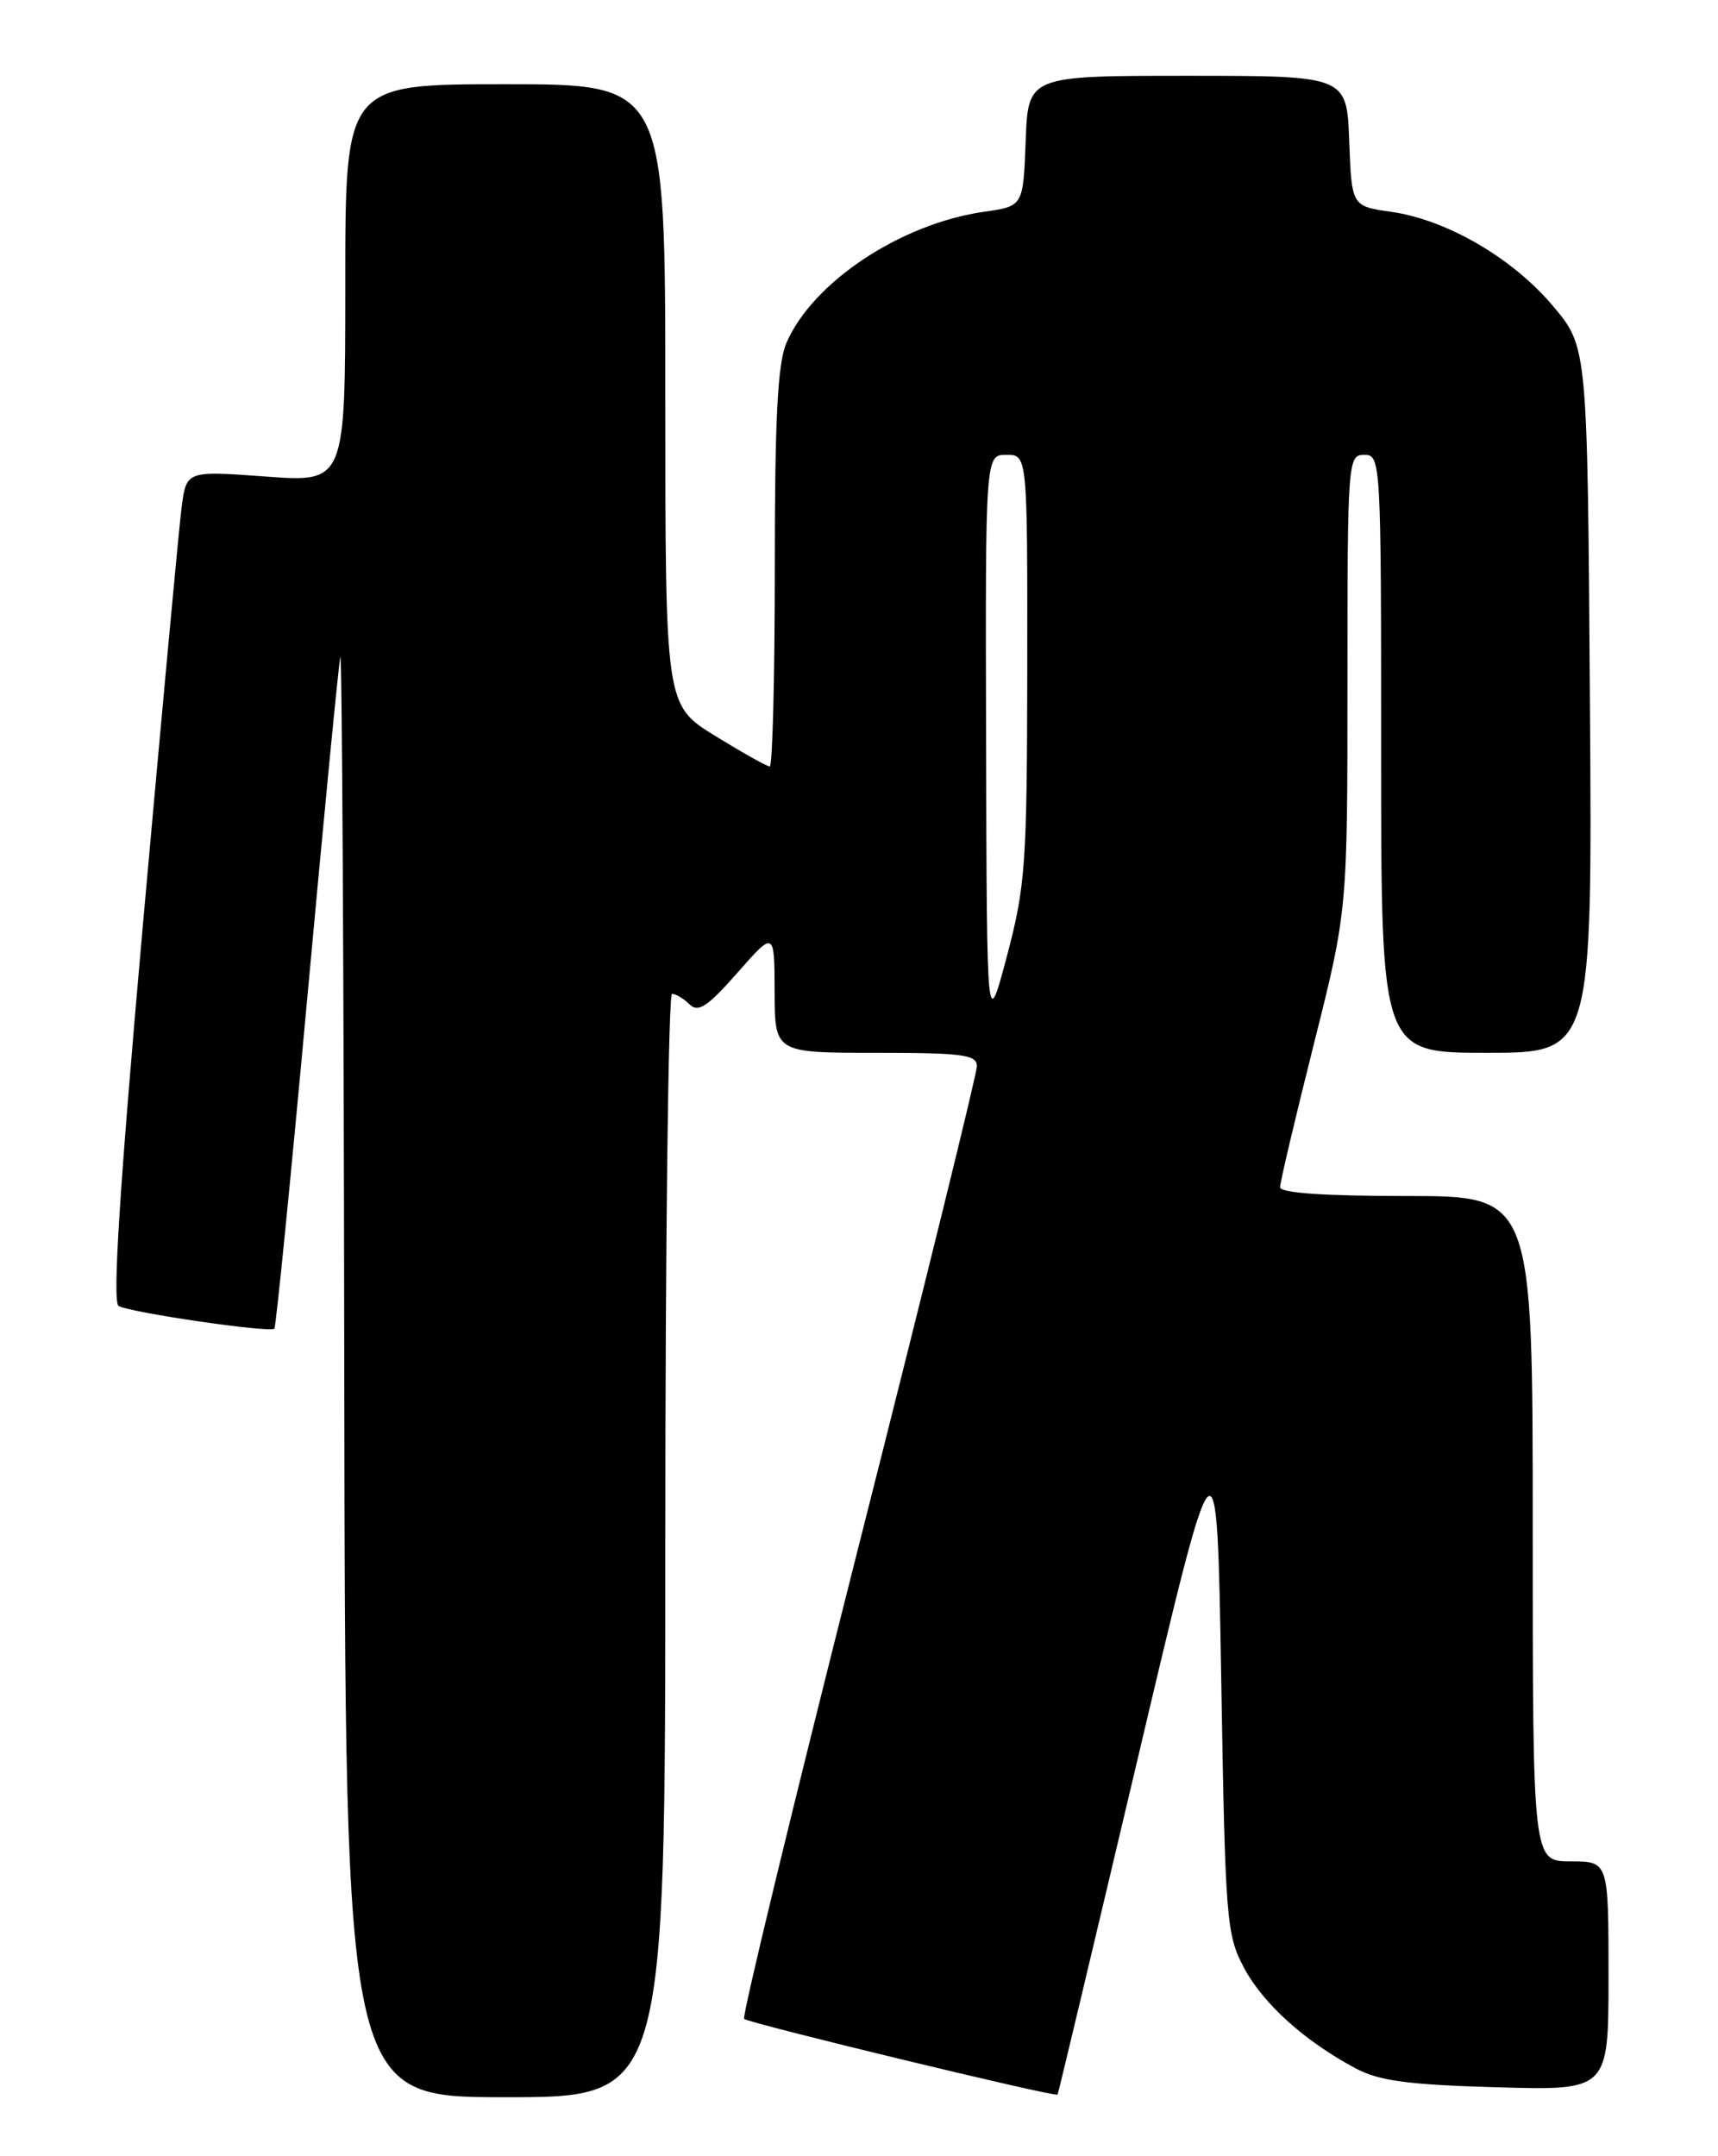 <?xml version="1.0" encoding="UTF-8" standalone="no"?>
<!DOCTYPE svg PUBLIC "-//W3C//DTD SVG 1.1//EN" "http://www.w3.org/Graphics/SVG/1.1/DTD/svg11.dtd" >
<svg xmlns="http://www.w3.org/2000/svg" xmlns:xlink="http://www.w3.org/1999/xlink" version="1.1" viewBox="0 0 204 256">
 <g >
 <path fill="currentColor"
d=" M 79.00 183.50 C 79.00 147.47 79.36 118.00 79.80 118.00 C 80.24 118.00 81.18 118.56 81.88 119.25 C 82.91 120.26 84.02 119.52 87.56 115.50 C 91.96 110.50 91.96 110.50 91.98 117.75 C 92.00 125.00 92.00 125.00 104.00 125.00 C 114.31 125.00 116.00 125.22 116.00 126.59 C 116.00 127.47 109.67 153.16 101.93 183.69 C 94.20 214.22 88.09 239.42 88.36 239.70 C 88.88 240.21 125.35 249.03 125.58 248.69 C 125.66 248.59 129.94 230.61 135.11 208.74 C 144.50 168.98 144.50 168.98 145.01 199.24 C 145.49 228.01 145.62 229.70 147.72 233.64 C 150.00 237.92 154.95 242.37 161.00 245.59 C 163.77 247.06 167.27 247.53 177.75 247.82 C 191.00 248.20 191.00 248.20 191.00 234.60 C 191.00 221.00 191.00 221.00 186.50 221.00 C 182.00 221.00 182.00 221.00 182.00 181.50 C 182.00 142.00 182.00 142.00 167.00 142.00 C 157.24 142.00 152.00 141.64 152.00 140.96 C 152.00 140.38 153.80 132.75 156.00 124.00 C 160.00 108.09 160.00 108.09 160.00 81.04 C 160.00 54.67 160.05 54.00 162.00 54.00 C 163.96 54.00 164.00 54.67 164.00 89.50 C 164.00 125.00 164.00 125.00 176.54 125.00 C 189.08 125.00 189.08 125.00 188.79 83.10 C 188.50 41.20 188.50 41.20 184.42 36.35 C 179.63 30.65 171.80 26.09 165.20 25.15 C 160.50 24.48 160.50 24.48 160.21 16.74 C 159.92 9.00 159.92 9.00 141.00 9.00 C 122.08 9.00 122.08 9.00 121.79 16.74 C 121.50 24.48 121.50 24.48 116.87 25.14 C 106.96 26.55 96.49 33.50 93.38 40.72 C 92.34 43.15 92.00 49.65 92.00 67.47 C 92.00 80.41 91.73 91.00 91.40 91.00 C 91.07 91.00 88.15 89.36 84.90 87.36 C 79.00 83.72 79.00 83.72 79.00 46.86 C 79.00 10.00 79.00 10.00 60.00 10.00 C 41.00 10.00 41.00 10.00 41.00 33.64 C 41.00 57.27 41.00 57.27 31.57 56.58 C 22.14 55.89 22.14 55.89 21.57 60.19 C 21.26 62.56 19.21 84.72 17.00 109.44 C 14.20 140.99 13.33 154.58 14.08 155.05 C 15.35 155.83 32.06 158.27 32.58 157.75 C 32.77 157.56 34.53 139.87 36.49 118.45 C 38.45 97.03 40.21 78.83 40.41 78.00 C 40.61 77.17 40.82 115.31 40.88 162.75 C 41.00 249.00 41.00 249.00 60.00 249.00 C 79.00 249.00 79.00 249.00 79.00 183.50 Z  M 117.09 88.25 C 117.00 54.00 117.00 54.00 119.50 54.00 C 122.00 54.00 122.00 54.00 121.98 79.25 C 121.95 102.63 121.77 105.17 119.57 113.50 C 117.18 122.50 117.18 122.50 117.09 88.25 Z "/>
</g>
</svg>
